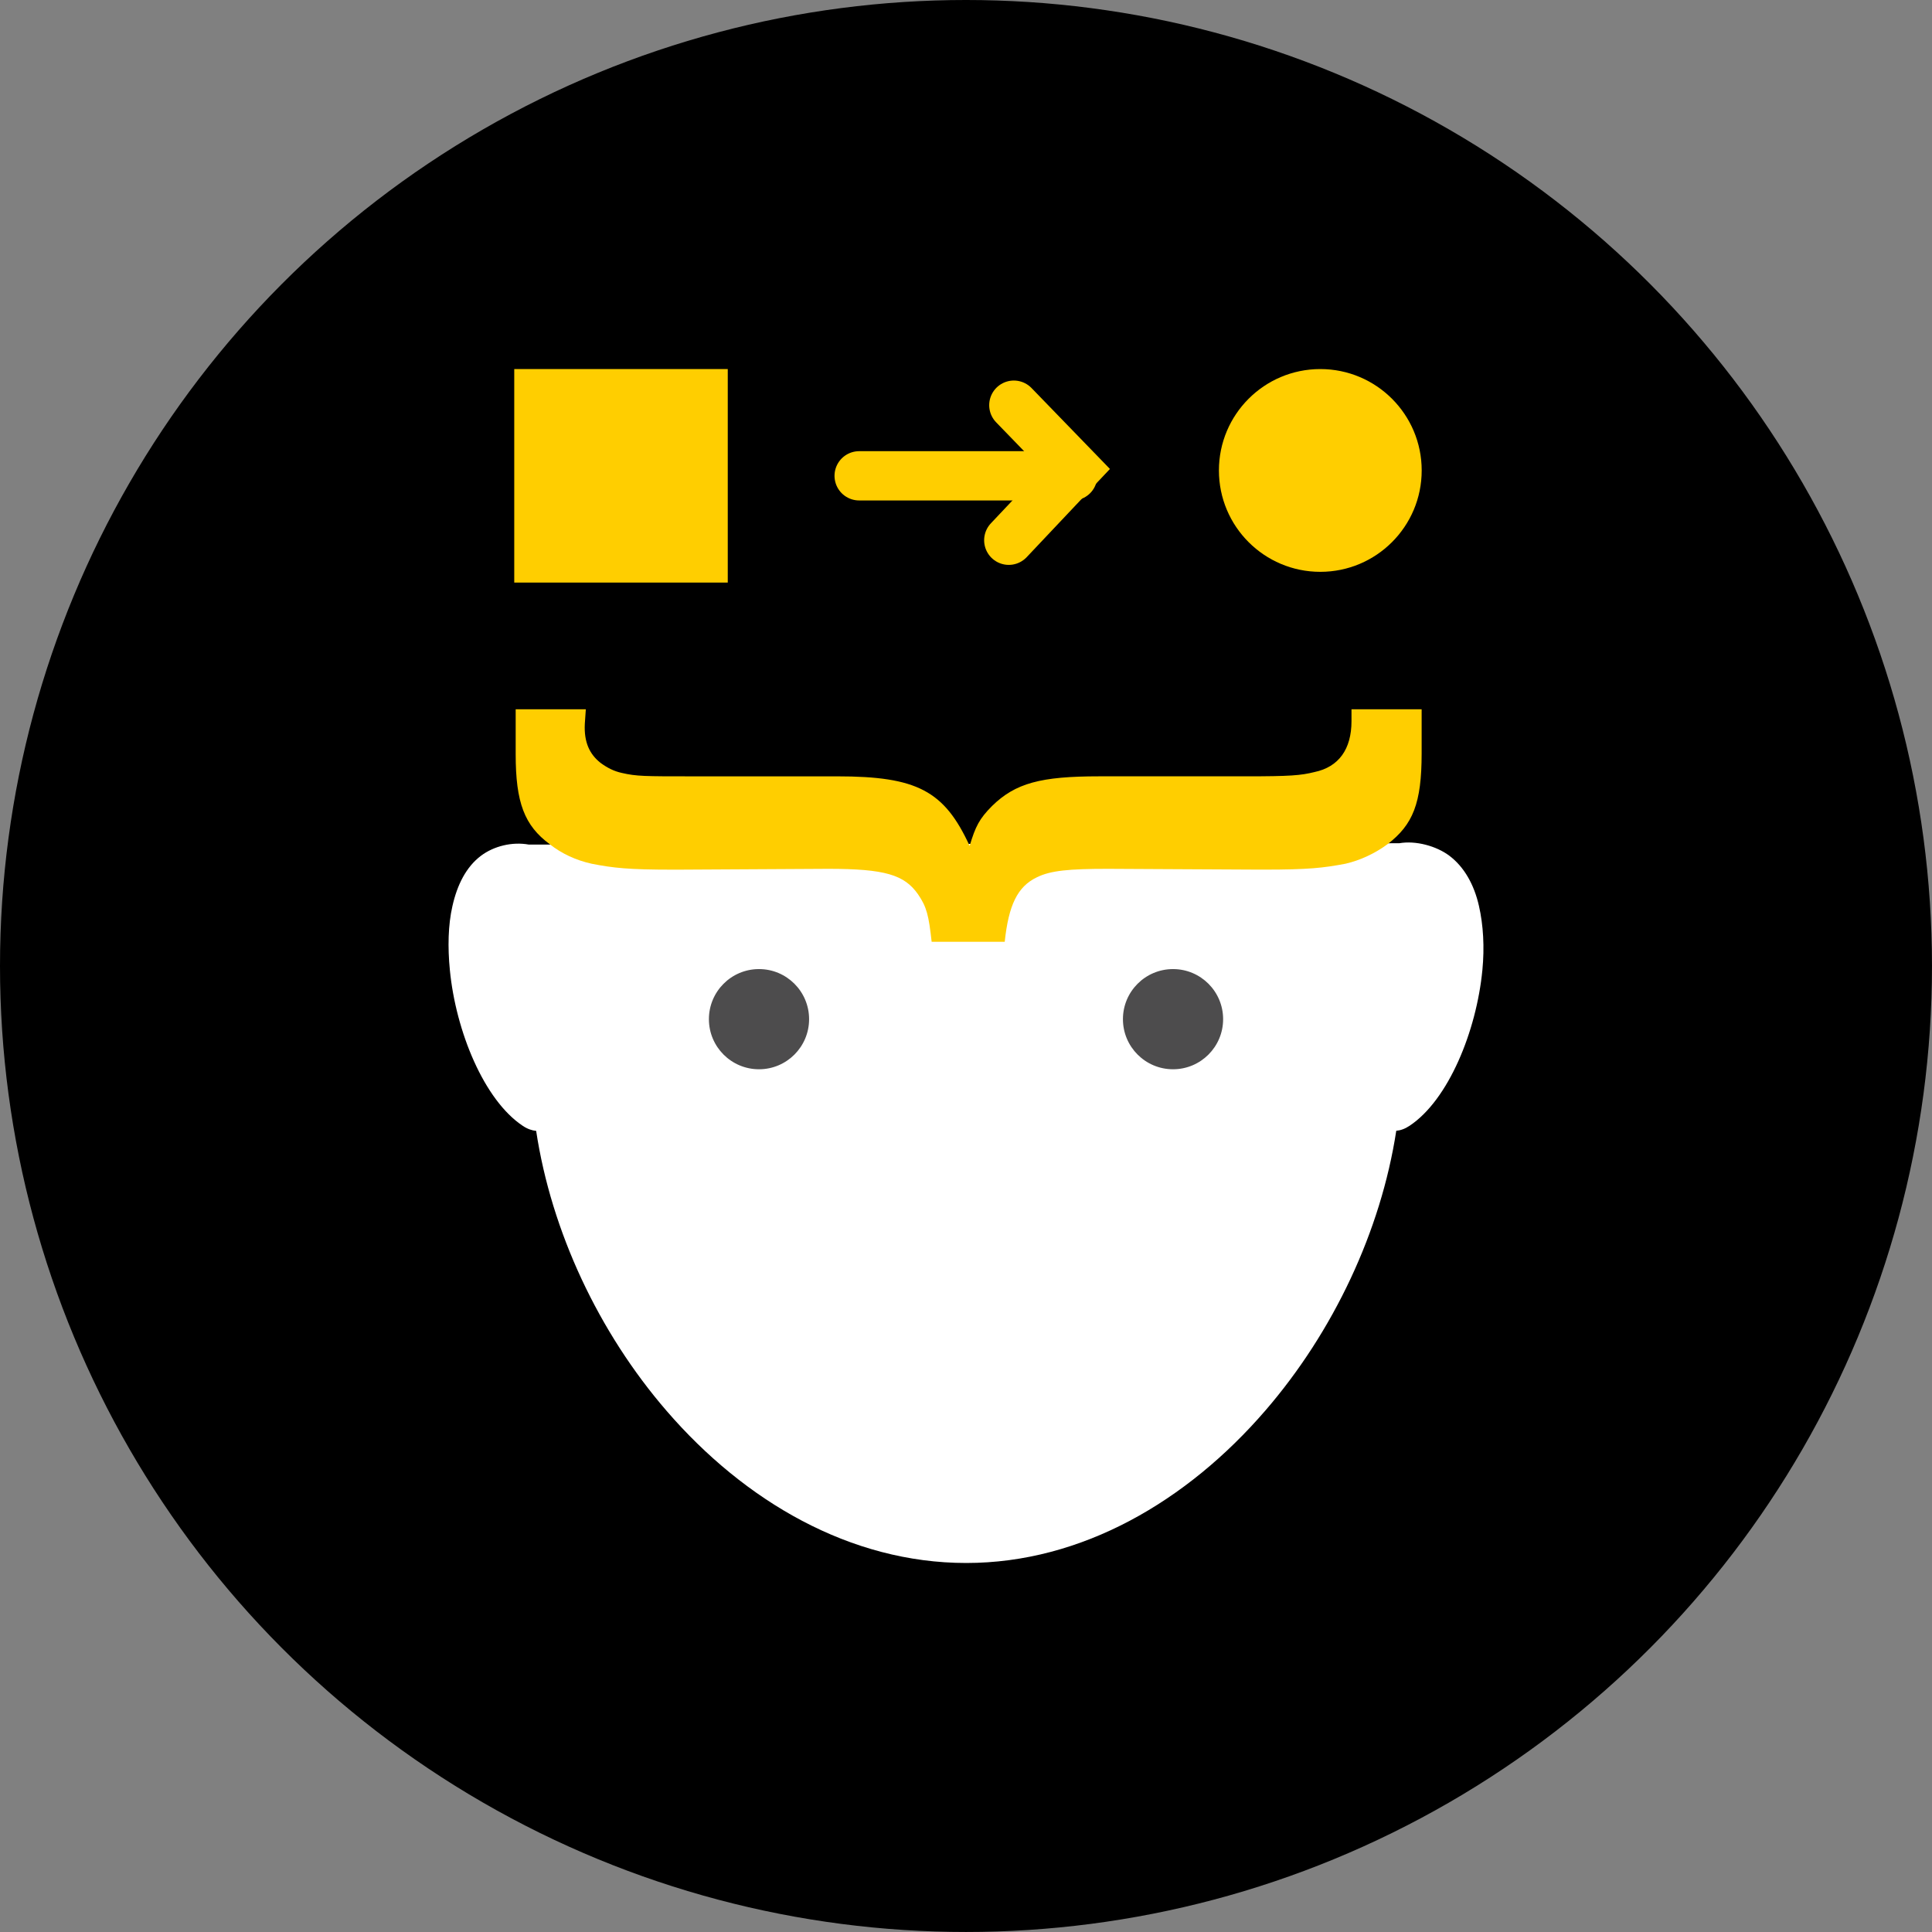 <?xml version="1.0" encoding="utf-8"?>
<!-- Generator: Adobe Illustrator 16.0.0, SVG Export Plug-In . SVG Version: 6.00 Build 0)  -->
<!DOCTYPE svg PUBLIC "-//W3C//DTD SVG 1.1//EN" "http://www.w3.org/Graphics/SVG/1.1/DTD/svg11.dtd">
<svg version="1.1" id="Layer_1" xmlns="http://www.w3.org/2000/svg" xmlns:xlink="http://www.w3.org/1999/xlink" x="0px" y="0px"
	 width="117.633px" height="117.633px" viewBox="0 0 117.633 117.633" enable-background="new 0 0 117.633 117.633"
	 xml:space="preserve">
<rect x="0" y="0" width="117.633" height="117.633" fill="#808080" stroke="none"/>
<g>
	<circle cx="58.816" cy="58.816" r="58.816"/>
	<g>
		<g>
			<polygon fill="none" points="85.345,51.416 85.345,51.416 85.34,51.416 			"/>
			<path fill="#FFFFFF" d="M85.198,51.264L85.198,51.264 M32.198,51.424c-1-0.184-2.13,0.086-2.923,0.688
				c-0.895,0.68-1.436,1.758-1.729,3.059c-0.263,1.152-0.292,2.504-0.155,3.895c0.363,3.727,2.078,7.911,4.434,9.48
				c0.289,0.195,0.563,0.285,0.82,0.31c0.926,6.125,3.807,12.266,7.948,17.055c4.75,5.5,11.173,9.254,18.239,9.254
				c7.039,0,13.457-3.77,18.211-9.281c4.145-4.797,7.035-10.934,7.971-17.035c0.258-0.022,0.525-0.113,0.818-0.309
				c2.355-1.57,4.066-5.75,4.426-9.48c0.135-1.391,0.055-2.742-0.208-3.895c-0.293-1.301-0.899-2.379-1.799-3.059
				c-0.792-0.597-2.054-0.941-3.054-0.764L32.198,51.424z"/>
		</g>
		<g>
			<circle fill="#4D4C4D" cx="71.422" cy="62.054" r="3.05"/>
			<circle fill="#4D4C4D" cx="46.213" cy="62.054" r="3.05"/>
		</g>
		<g>
			<path fill="#FFCE00" d="M55.895,54.45c-0.83-1.188-2.017-1.55-5.457-1.55l-9.135,0.051h-0.354c-2.67,0-3.619-0.103-4.924-0.361
				c-0.949-0.207-1.839-0.62-2.551-1.188c-1.542-1.137-2.076-2.532-2.076-5.477v-2.738h4.271l-0.061,0.879
				c-0.059,1.136,0.298,1.859,0.949,2.376c0.416,0.31,0.831,0.517,1.306,0.62c0.89,0.207,1.424,0.207,4.212,0.207h8.896
				c4.864,0,6.525,0.877,8.067,4.235c0.355-1.188,0.593-1.653,1.363-2.428c1.425-1.396,2.967-1.808,6.524-1.808h8.957
				c2.669,0,3.321-0.053,4.152-0.26c1.481-0.31,2.254-1.395,2.254-3.1v-0.723h4.271v2.687c0,3.048-0.533,4.339-2.076,5.528
				c-0.771,0.567-1.659,0.98-2.551,1.188c-1.363,0.259-2.254,0.361-4.981,0.361h-0.296L67.461,52.9c-2.373,0-3.5,0.104-4.33,0.516
				c-1.188,0.568-1.721,1.705-1.957,3.927h-4.449C56.547,55.741,56.428,55.225,55.895,54.45z"/>
		</g>
		<circle fill="#FFCE00" cx="80.389" cy="28.644" r="6.173"/>
		<g>
			
				<line fill="none" stroke="#FFCE00" stroke-width="3" stroke-linecap="round" stroke-miterlimit="10" x1="52.311" y1="28.971" x2="65.311" y2="28.971"/>
			<polyline fill="none" stroke="#FFCE00" stroke-width="3" stroke-linecap="round" stroke-miterlimit="10" points="61.421,32.894 
				65.505,28.567 65.505,28.567 61.729,24.67 			"/>
		</g>
		<rect x="31.311" y="22.471" fill="#FFCE00" width="13" height="13"/>
	</g>
</g>
</svg>
